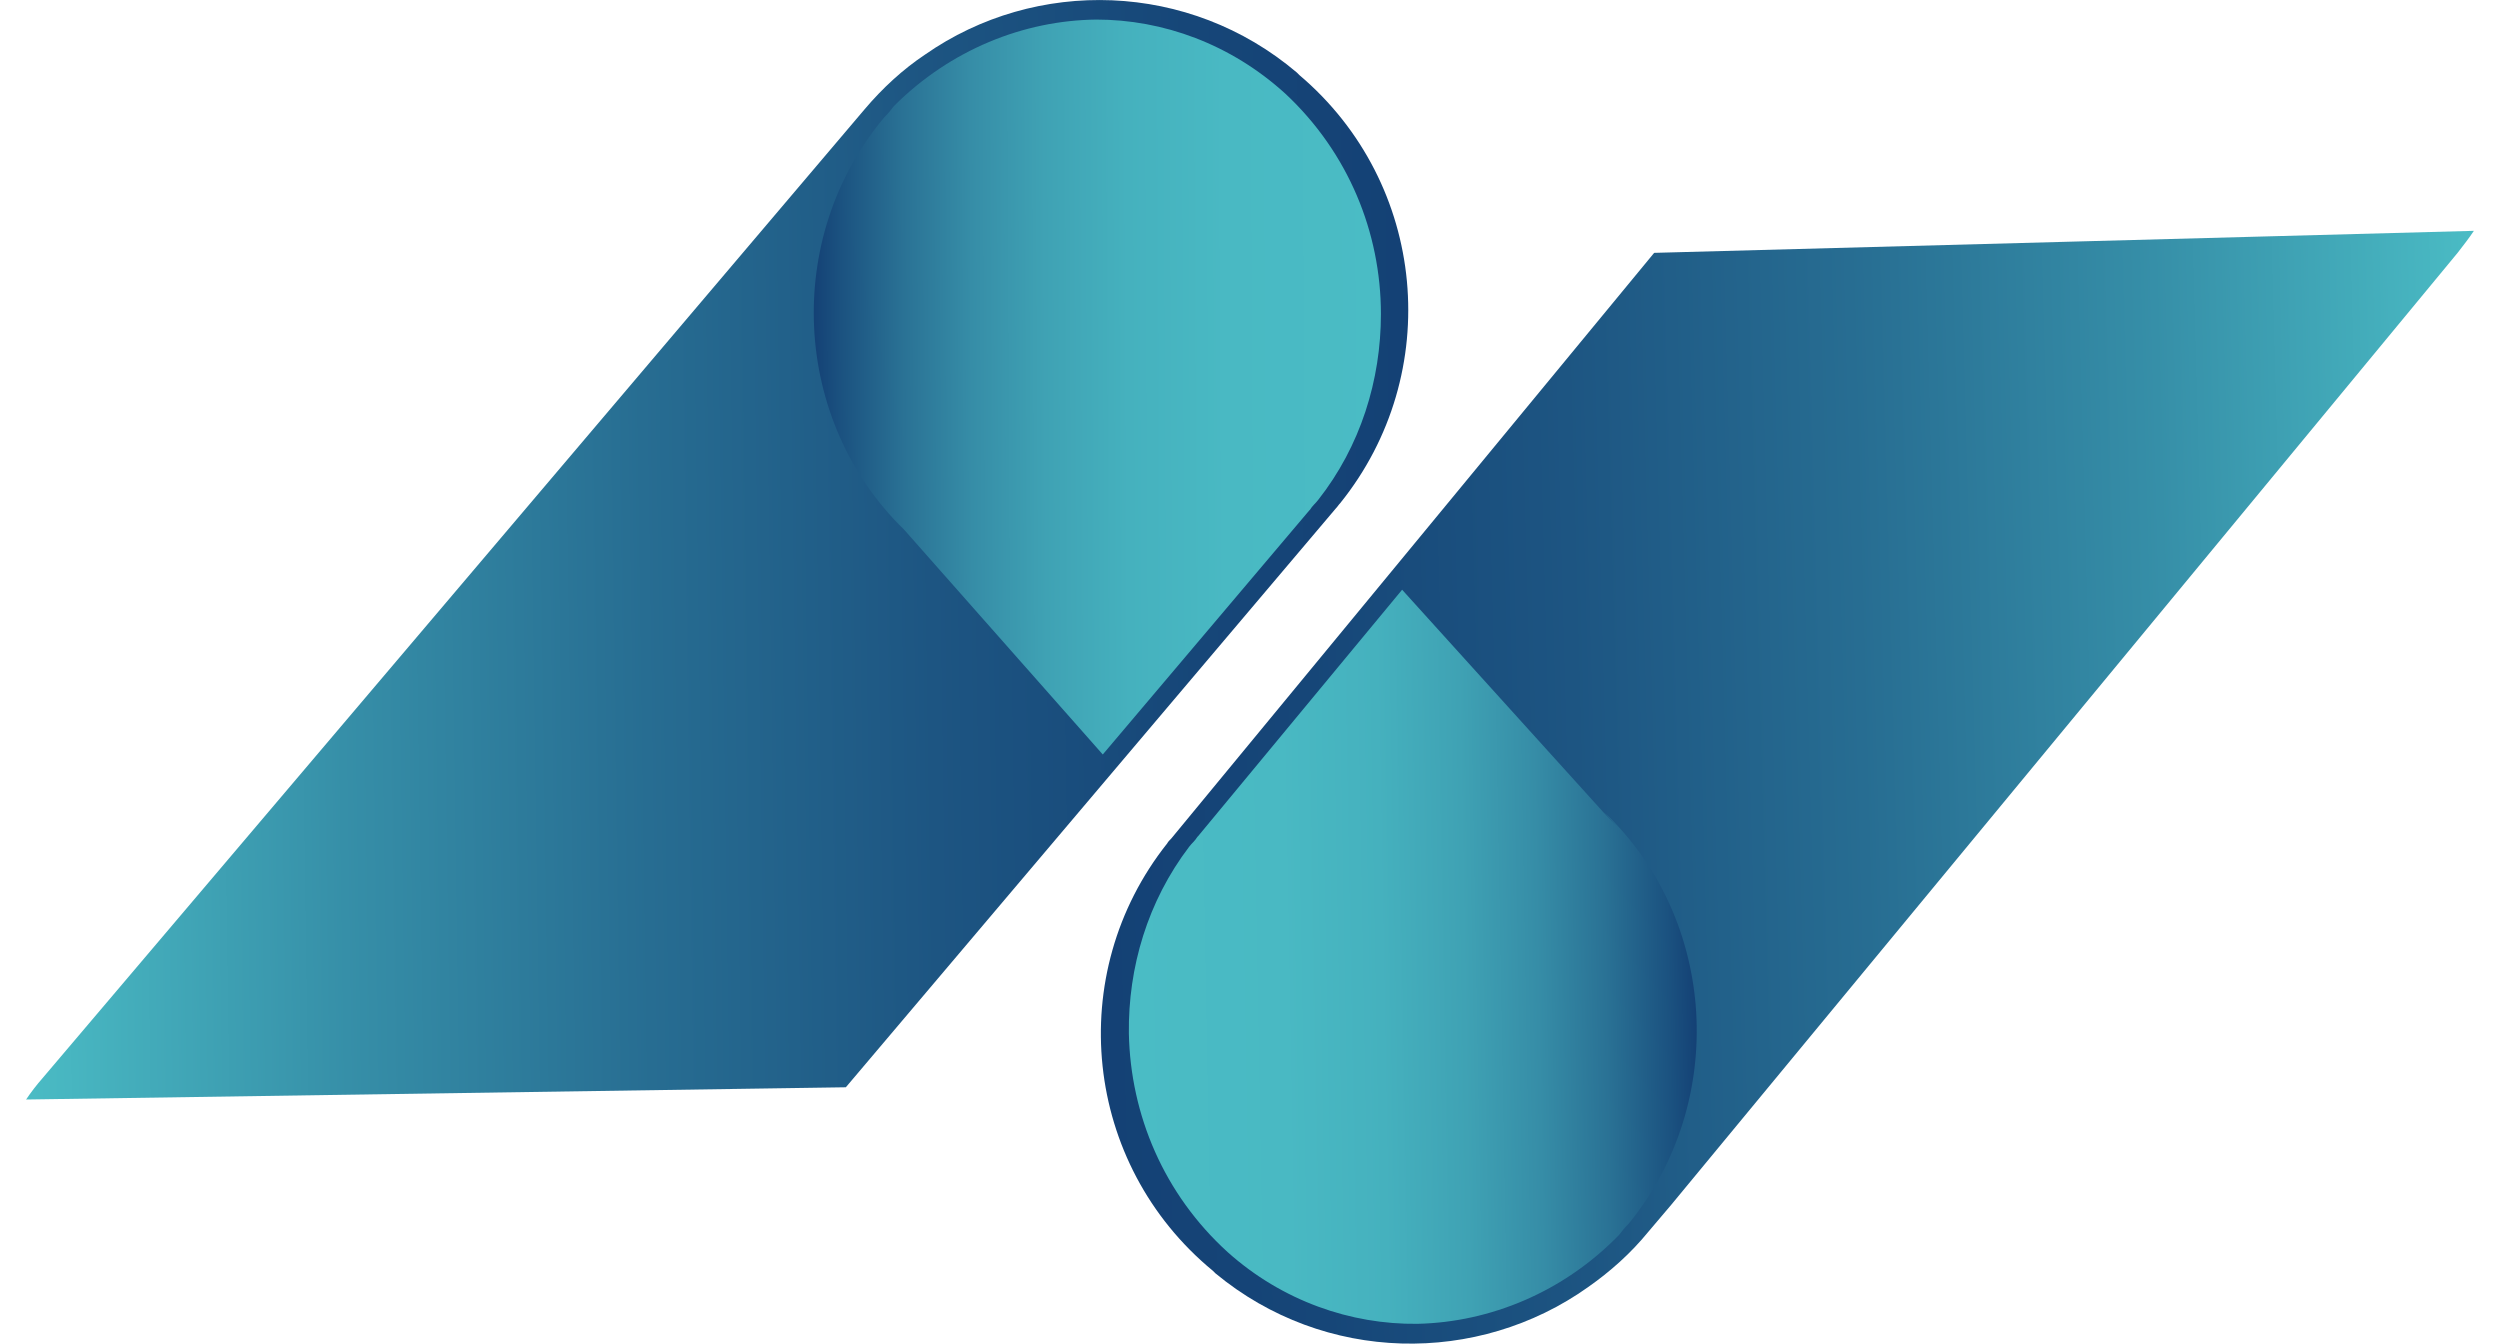 <?xml version="1.0" encoding="utf-8"?>
<!-- Generator: Adobe Illustrator 25.1.0, SVG Export Plug-In . SVG Version: 6.00 Build 0)  -->
<svg version="1.1" id="Capa_1" xmlns="http://www.w3.org/2000/svg" xmlns:xlink="http://www.w3.org/1999/xlink" x="0px" y="0px"
	 viewBox="0 0 306.5 164.8" style="enable-background:new 0 0 306.5 164.8;" xml:space="preserve">
<style type="text/css">
	.st0{display:none;}
	.st1{display:inline;fill:url(#SVGID_1_);}
	.st2{display:inline;fill:url(#SVGID_2_);}
	.st3{display:inline;fill:url(#SVGID_3_);}
	.st4{display:inline;fill:url(#SVGID_4_);}
	.st5{fill:url(#SVGID_5_);}
	.st6{fill:url(#SVGID_6_);}
	.st7{fill:url(#SVGID_7_);}
	.st8{fill:url(#SVGID_8_);}
</style>
<g class="st0">
	
		<linearGradient id="SVGID_1_" gradientUnits="userSpaceOnUse" x1="-14.704" y1="63.95" x2="102.004" y2="63.95" gradientTransform="matrix(1 0 0 -1 0 128)">
		<stop  offset="0" style="stop-color:#144175"/>
		<stop  offset="0.156" style="stop-color:#164678"/>
		<stop  offset="0.345" style="stop-color:#1D5582"/>
		<stop  offset="0.551" style="stop-color:#276D92"/>
		<stop  offset="0.769" style="stop-color:#368FA8"/>
		<stop  offset="0.995" style="stop-color:#4ABBC4"/>
		<stop  offset="1" style="stop-color:#4ABCC5"/>
	</linearGradient>
	<path class="st1" d="M-6.3,120.2l-0.2-0.2c-10.1-9-11-24.5-2-34.6L59,9.9c9-10.1,24.5-11,34.6-2l0.2,0.2c10.1,9,11,24.5,2,34.6
		l-67.4,75.5C19.3,128.3,3.8,129.2-6.3,120.2z"/>
	
		<linearGradient id="SVGID_2_" gradientUnits="userSpaceOnUse" x1="52.525" y1="95.45" x2="101.8" y2="95.45" gradientTransform="matrix(1 0 0 -1 0 128)">
		<stop  offset="0" style="stop-color:#144175"/>
		<stop  offset="4.843509e-02" style="stop-color:#1B5280"/>
		<stop  offset="0.159" style="stop-color:#2A7295"/>
		<stop  offset="0.278" style="stop-color:#368DA7"/>
		<stop  offset="0.408" style="stop-color:#3FA2B4"/>
		<stop  offset="0.553" style="stop-color:#45B1BE"/>
		<stop  offset="0.726" style="stop-color:#49B9C3"/>
		<stop  offset="1" style="stop-color:#4ABCC5"/>
	</linearGradient>
	<path class="st2" d="M77.4,63.2L60.3,44.4l0,0L59,43l1.2,1.3C50.6,35.2,49.9,20,58.7,10l0.1-0.1c0.3-0.3,0.6-0.6,0.8-0.9
		c4.9-4.7,11.3-7.1,17.6-7.1C83,1.9,88.9,4,93.6,8.2c5.4,4.9,8.2,11.6,8.2,18.4c0,5.5-1.8,11-5.5,15.5c-0.2,0.3-0.5,0.5-0.7,0.8
		L95.5,43L77.4,63.2z"/>
</g>
<g class="st0">
	
		<linearGradient id="SVGID_3_" gradientUnits="userSpaceOnUse" x1="80.009" y1="123.9" x2="250.955" y2="123.9" gradientTransform="matrix(0.938 -0.346 0.346 0.938 -25.077 46.023)">
		<stop  offset="0" style="stop-color:#144175"/>
		<stop  offset="0.156" style="stop-color:#164678"/>
		<stop  offset="0.345" style="stop-color:#1D5582"/>
		<stop  offset="0.551" style="stop-color:#276D92"/>
		<stop  offset="0.769" style="stop-color:#368FA8"/>
		<stop  offset="0.995" style="stop-color:#4ABBC4"/>
		<stop  offset="1" style="stop-color:#4ABCC5"/>
	</linearGradient>
	<path class="st3" d="M230.3,13.1c-0.3,1.1-0.6,2.1-1,3.2l-54,141.5l-1.5,4c-1.2,3.2-2.8,6.2-4.8,8.8c-9.7,13.4-27.6,19.2-43.8,13
		l-0.4-0.2c-19.2-7.3-29-28.6-22.1-47.9c0.1-0.3,0.2-0.5,0.3-0.8l33.1-86.9L230.3,13.1z"/>
	
		<linearGradient id="SVGID_4_" gradientUnits="userSpaceOnUse" x1="78.347" y1="132.079" x2="154.128" y2="132.079" gradientTransform="matrix(-0.934 0.357 0.357 0.934 196.625 -25.652)">
		<stop  offset="0" style="stop-color:#144175"/>
		<stop  offset="4.843509e-02" style="stop-color:#1B5280"/>
		<stop  offset="0.159" style="stop-color:#2A7295"/>
		<stop  offset="0.278" style="stop-color:#368DA7"/>
		<stop  offset="0.408" style="stop-color:#3FA2B4"/>
		<stop  offset="0.553" style="stop-color:#45B1BE"/>
		<stop  offset="0.726" style="stop-color:#49B9C3"/>
		<stop  offset="1" style="stop-color:#4ABCC5"/>
	</linearGradient>
	<path class="st4" d="M118,95.3l34.9,17.6l0,0l2.6,1.3l-2.4-1.2c18.8,7.8,28.1,29.3,21,48.5l-0.1,0.2c-0.3,0.6-0.5,1.2-0.7,1.7
		c-4.5,9.4-12.3,16.4-21.4,19.9c-8.3,3.2-18,3.4-27-0.1c-10.4-4.1-18.1-12.2-21.9-21.9c-3-7.9-3.5-16.8-0.6-25.3
		c0.1-0.5,0.4-1,0.6-1.5l0.1-0.2L118,95.3z"/>
</g>
<g>
	<g>
		
			<linearGradient id="SVGID_5_" gradientUnits="userSpaceOnUse" x1="193.611" y1="162.482" x2="364.556" y2="162.482" gradientTransform="matrix(-1 1.443337e-02 -1.443337e-02 -1 369.065 225.543)">
			<stop  offset="0" style="stop-color:#144175"/>
			<stop  offset="0.156" style="stop-color:#164678"/>
			<stop  offset="0.345" style="stop-color:#1D5582"/>
			<stop  offset="0.551" style="stop-color:#276D92"/>
			<stop  offset="0.769" style="stop-color:#368FA8"/>
			<stop  offset="0.995" style="stop-color:#4ABBC4"/>
			<stop  offset="1" style="stop-color:#4ABCC5"/>
		</linearGradient>
		<path class="st5" d="M3.2,134.8c0.6-0.9,1.3-1.8,2-2.6l98-115.5l2.8-3.3c2.2-2.6,4.7-4.9,7.4-6.7C127-2.8,145.8-2.3,159,8.9
			l0.3,0.3c15.7,13.3,17.8,36.6,5,52.5c-0.2,0.2-0.3,0.4-0.5,0.6l-60.1,71L3.2,134.8z"/>
		
			<linearGradient id="SVGID_6_" gradientUnits="userSpaceOnUse" x1="-29.668" y1="175.219" x2="46.113" y2="175.219" gradientTransform="matrix(0.919 -4.512317e-03 -4.693194e-03 -0.955 127.873 214.888)">
			<stop  offset="0" style="stop-color:#144175"/>
			<stop  offset="4.843509e-02" style="stop-color:#1B5280"/>
			<stop  offset="0.159" style="stop-color:#2A7295"/>
			<stop  offset="0.278" style="stop-color:#368DA7"/>
			<stop  offset="0.408" style="stop-color:#3FA2B4"/>
			<stop  offset="0.553" style="stop-color:#45B1BE"/>
			<stop  offset="0.726" style="stop-color:#49B9C3"/>
			<stop  offset="1" style="stop-color:#4ABCC5"/>
		</linearGradient>
		<path class="st6" d="M135.2,92.5L110.9,65l0,0l-1.8-2l1.7,1.9C97.1,51.5,96,29.2,108.4,14.4l0.1-0.1c0.4-0.4,0.8-0.9,1.1-1.3
			c6.9-6.9,15.9-10.5,24.8-10.6c8.2,0,16.5,3,23.2,9.1c7.7,7.2,11.7,17,11.7,27c0,8.1-2.5,16.2-7.7,22.8c-0.3,0.4-0.7,0.7-1,1.2
			l-0.1,0.1L135.2,92.5z"/>
	</g>
	<g>
		
			<linearGradient id="SVGID_7_" gradientUnits="userSpaceOnUse" x1="209.672" y1="115.217" x2="380.618" y2="115.217" gradientTransform="matrix(1 -2.743396e-02 2.743396e-02 1 -78.473 -9.984)">
			<stop  offset="0" style="stop-color:#144175"/>
			<stop  offset="0.156" style="stop-color:#164678"/>
			<stop  offset="0.345" style="stop-color:#1D5582"/>
			<stop  offset="0.551" style="stop-color:#276D92"/>
			<stop  offset="0.769" style="stop-color:#368FA8"/>
			<stop  offset="0.995" style="stop-color:#4ABBC4"/>
			<stop  offset="1" style="stop-color:#4ABCC5"/>
		</linearGradient>
		<path class="st7" d="M303.3,28.3c-0.6,0.9-1.3,1.8-2,2.7l-96.4,116.7l-2.8,3.3c-2.2,2.7-4.7,4.9-7.4,6.8
			c-13.5,9.6-32.3,9.4-45.7-1.7l-0.3-0.3c-15.9-13.1-18.3-36.4-5.6-52.4c0.1-0.2,0.3-0.4,0.5-0.6l59.2-71.8L303.3,28.3z"/>
		
			<linearGradient id="SVGID_8_" gradientUnits="userSpaceOnUse" x1="-46.662" y1="125.592" x2="29.119" y2="125.592" gradientTransform="matrix(-0.918 1.645641e-02 1.711614e-02 0.955 162.838 -2.466)">
			<stop  offset="0" style="stop-color:#144175"/>
			<stop  offset="4.843509e-02" style="stop-color:#1B5280"/>
			<stop  offset="0.159" style="stop-color:#2A7295"/>
			<stop  offset="0.278" style="stop-color:#368DA7"/>
			<stop  offset="0.408" style="stop-color:#3FA2B4"/>
			<stop  offset="0.553" style="stop-color:#45B1BE"/>
			<stop  offset="0.726" style="stop-color:#49B9C3"/>
			<stop  offset="1" style="stop-color:#4ABCC5"/>
		</linearGradient>
		<path class="st8" d="M171.9,72.3l24.6,27.2l0,0l1.9,2l-1.7-1.9c13.8,13.1,15.2,35.4,3,50.4l-0.1,0.1c-0.4,0.4-0.8,0.9-1.1,1.3
			c-6.8,7-15.8,10.7-24.7,10.9c-8.2,0.1-16.6-2.8-23.3-8.8c-7.8-7.1-11.9-16.8-12.1-26.8c-0.1-8.1,2.3-16.2,7.4-22.9
			c0.3-0.4,0.7-0.7,1-1.2l0.1-0.1L171.9,72.3z"/>
	</g>
</g>
</svg>
